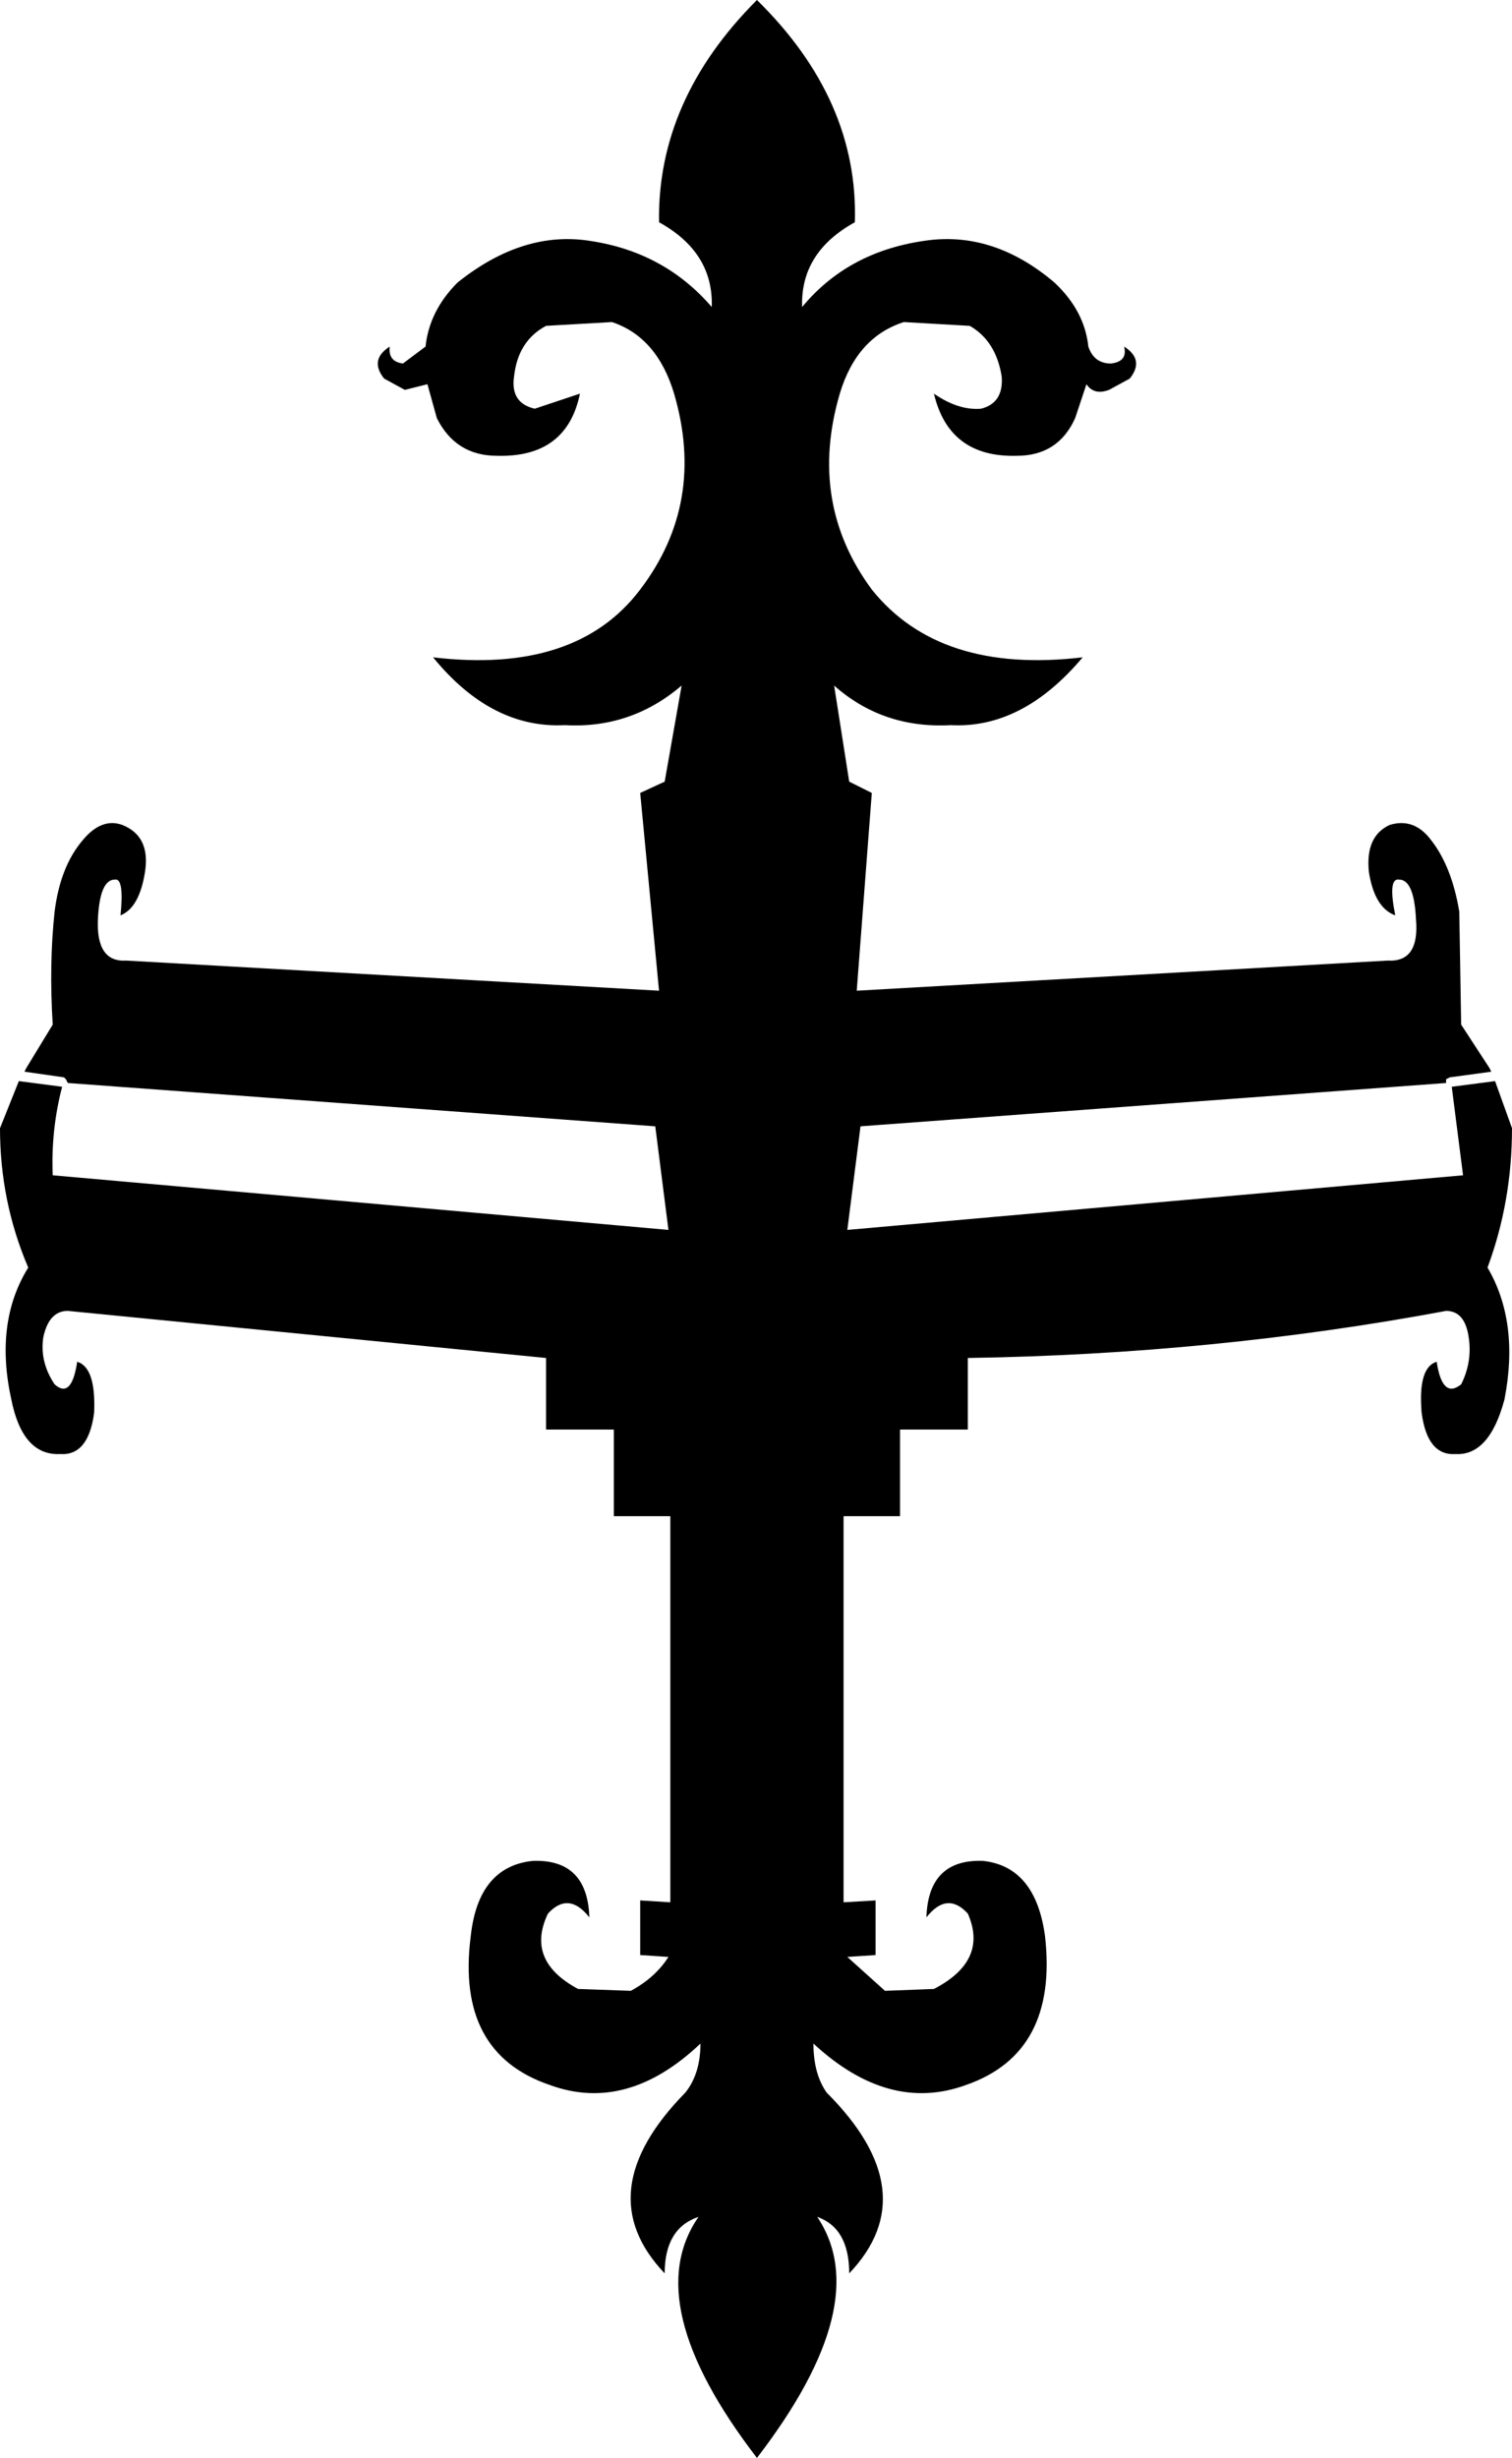 <?xml version="1.0" encoding="UTF-8" standalone="no"?>
<svg xmlns:xlink="http://www.w3.org/1999/xlink" height="65.25px" width="40.15px" xmlns="http://www.w3.org/2000/svg">
  <g transform="matrix(1.0, 0.0, 0.0, 1.0, -379.85, -126.9)">
    <path d="M398.75 135.05 Q398.8 133.6 397.35 132.8 397.3 129.55 399.95 126.9 402.65 129.55 402.55 132.8 401.1 133.6 401.15 135.05 402.35 133.6 404.35 133.3 406.2 133.0 407.85 134.4 408.65 135.15 408.75 136.1 408.9 136.55 409.35 136.55 409.8 136.5 409.7 136.1 410.25 136.45 409.85 136.95 L409.3 137.25 Q408.9 137.4 408.7 137.1 L408.4 138.0 Q407.95 139.0 406.85 139.0 405.05 139.05 404.65 137.35 405.3 137.8 405.9 137.75 406.5 137.6 406.45 136.9 406.3 135.95 405.6 135.55 L403.85 135.45 Q402.6 135.85 402.15 137.35 401.3 140.25 403.0 142.55 404.8 144.8 408.6 144.35 407.0 146.25 405.1 146.15 403.3 146.25 402.0 145.1 L402.4 147.65 403.0 147.95 402.6 153.2 416.7 152.4 Q417.55 152.45 417.45 151.3 417.4 150.25 417.0 150.25 416.7 150.2 416.9 151.2 416.35 151.0 416.2 150.05 416.1 149.1 416.75 148.8 417.4 148.6 417.85 149.2 418.4 149.9 418.6 151.1 L418.65 154.1 419.4 155.25 419.45 155.35 418.35 155.5 418.25 155.55 418.25 155.65 402.7 156.8 402.35 159.55 418.7 158.1 418.4 155.75 419.55 155.6 420.0 156.85 Q420.0 158.8 419.35 160.55 420.2 162.0 419.8 164.05 419.4 165.55 418.5 165.5 417.75 165.55 417.6 164.4 417.5 163.2 418.0 163.05 418.15 164.05 418.65 163.65 418.95 163.05 418.85 162.4 418.75 161.7 418.25 161.7 412.1 162.85 405.55 162.95 L405.55 164.85 403.75 164.85 403.75 167.15 402.25 167.15 402.25 177.4 403.1 177.35 403.1 178.8 402.35 178.85 403.35 179.75 404.65 179.7 Q406.1 178.95 405.55 177.7 405.0 177.1 404.45 177.8 404.5 176.25 405.95 176.3 407.35 176.45 407.6 178.3 407.95 181.4 405.5 182.25 403.45 183.0 401.45 181.15 401.45 181.95 401.8 182.45 404.45 185.1 402.4 187.25 402.4 186.05 401.55 185.75 403.1 188.05 399.95 192.15 396.8 188.05 398.4 185.75 397.5 186.05 397.5 187.25 395.45 185.1 398.05 182.45 398.45 181.95 398.45 181.15 396.5 183.0 394.45 182.25 391.95 181.4 392.35 178.3 392.55 176.45 394.0 176.3 395.45 176.25 395.5 177.8 394.95 177.1 394.4 177.7 393.8 178.95 395.2 179.7 L396.6 179.75 Q397.25 179.4 397.6 178.85 L396.85 178.8 396.85 177.35 397.65 177.4 397.65 167.15 396.15 167.15 396.15 164.85 394.35 164.85 394.35 162.95 381.65 161.7 Q381.15 161.7 381.0 162.4 380.9 163.05 381.3 163.65 381.75 164.05 381.9 163.05 382.4 163.2 382.35 164.4 382.2 165.55 381.45 165.5 380.45 165.55 380.15 164.05 379.7 162.0 380.6 160.55 379.85 158.8 379.85 156.85 L380.35 155.6 381.5 155.75 Q381.2 156.9 381.25 158.1 L397.6 159.55 397.25 156.8 381.65 155.65 381.6 155.55 381.55 155.5 380.5 155.35 380.55 155.25 381.25 154.1 Q381.15 152.5 381.3 151.1 381.45 149.9 382.05 149.2 382.55 148.6 383.1 148.8 383.85 149.1 383.7 150.05 383.55 151.0 383.05 151.2 383.15 150.2 382.9 150.25 382.5 150.25 382.45 151.3 382.4 152.45 383.2 152.4 L397.35 153.2 396.85 147.95 397.5 147.65 397.95 145.1 Q396.6 146.25 394.85 146.15 392.9 146.25 391.35 144.35 395.15 144.8 396.85 142.55 398.6 140.25 397.75 137.35 397.3 135.85 396.1 135.45 L394.35 135.55 Q393.6 135.95 393.5 136.9 393.4 137.6 394.05 137.75 L395.25 137.35 Q394.9 139.05 393.05 139.0 391.95 139.0 391.45 138.0 L391.2 137.1 390.6 137.25 390.05 136.95 Q389.65 136.45 390.2 136.1 390.15 136.5 390.55 136.55 L391.15 136.1 Q391.25 135.15 392.0 134.4 393.75 133.0 395.55 133.3 397.5 133.6 398.75 135.05" fill="#000000" fill-rule="evenodd" stroke="none"/>
  </g>
</svg>
